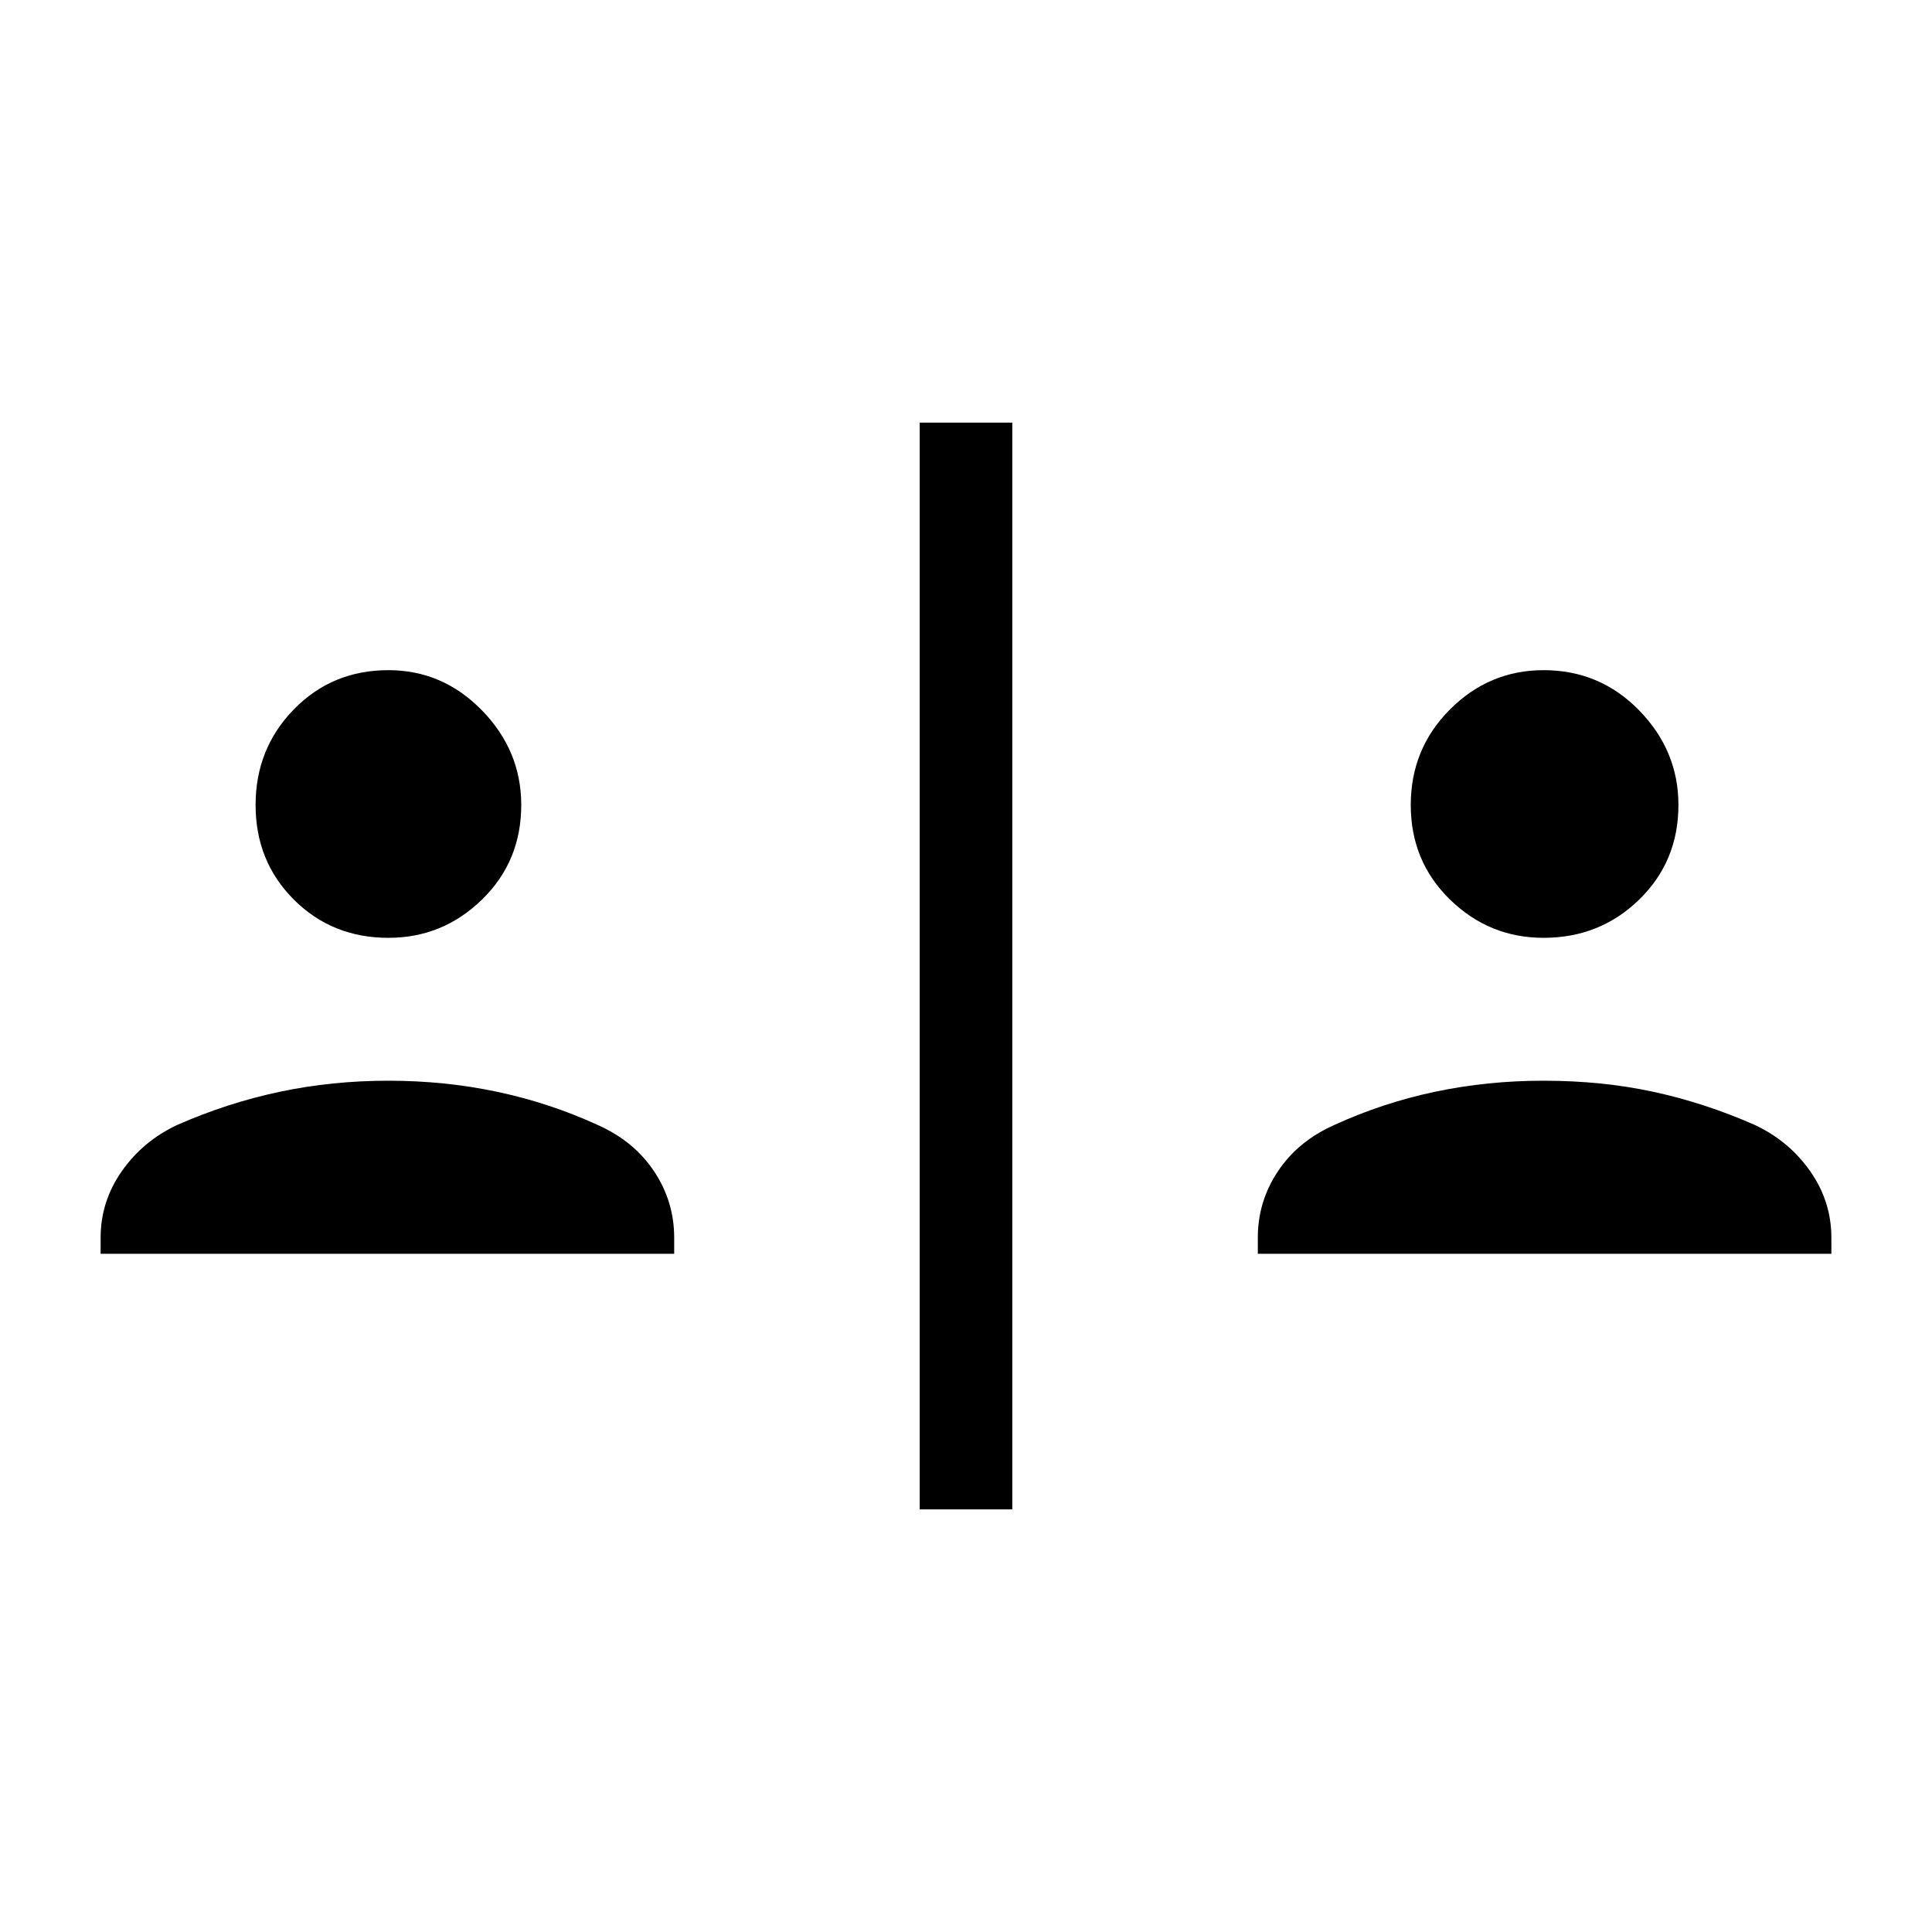 <svg xmlns="http://www.w3.org/2000/svg" height="48" width="48"><path d="M22.85 37.5v-27h2.3v27ZM2.5 31.15v-.4q0-.9.525-1.65.525-.75 1.375-1.15 1.25-.55 2.55-.825 1.3-.275 2.7-.275 1.4 0 2.7.275 1.3.275 2.5.825.9.4 1.4 1.15.5.75.5 1.65v.4Zm28.75 0v-.4q0-.9.5-1.65.5-.75 1.4-1.15 1.2-.55 2.5-.825 1.3-.275 2.7-.275 1.45 0 2.725.275 1.275.275 2.525.825.85.4 1.375 1.15.525.75.525 1.65v.4ZM9.65 23.3q-1.4 0-2.35-.95-.95-.95-.95-2.35 0-1.4.95-2.375.95-.975 2.35-.975 1.35 0 2.325 1 .975 1 .975 2.35 0 1.4-.975 2.35-.975.95-2.325.95Zm28.7 0q-1.35 0-2.325-.95-.975-.95-.975-2.35 0-1.4.975-2.375.975-.975 2.325-.975 1.4 0 2.375 1 .975 1 .975 2.35 0 1.4-.975 2.35-.975.95-2.375.95Z"/></svg>